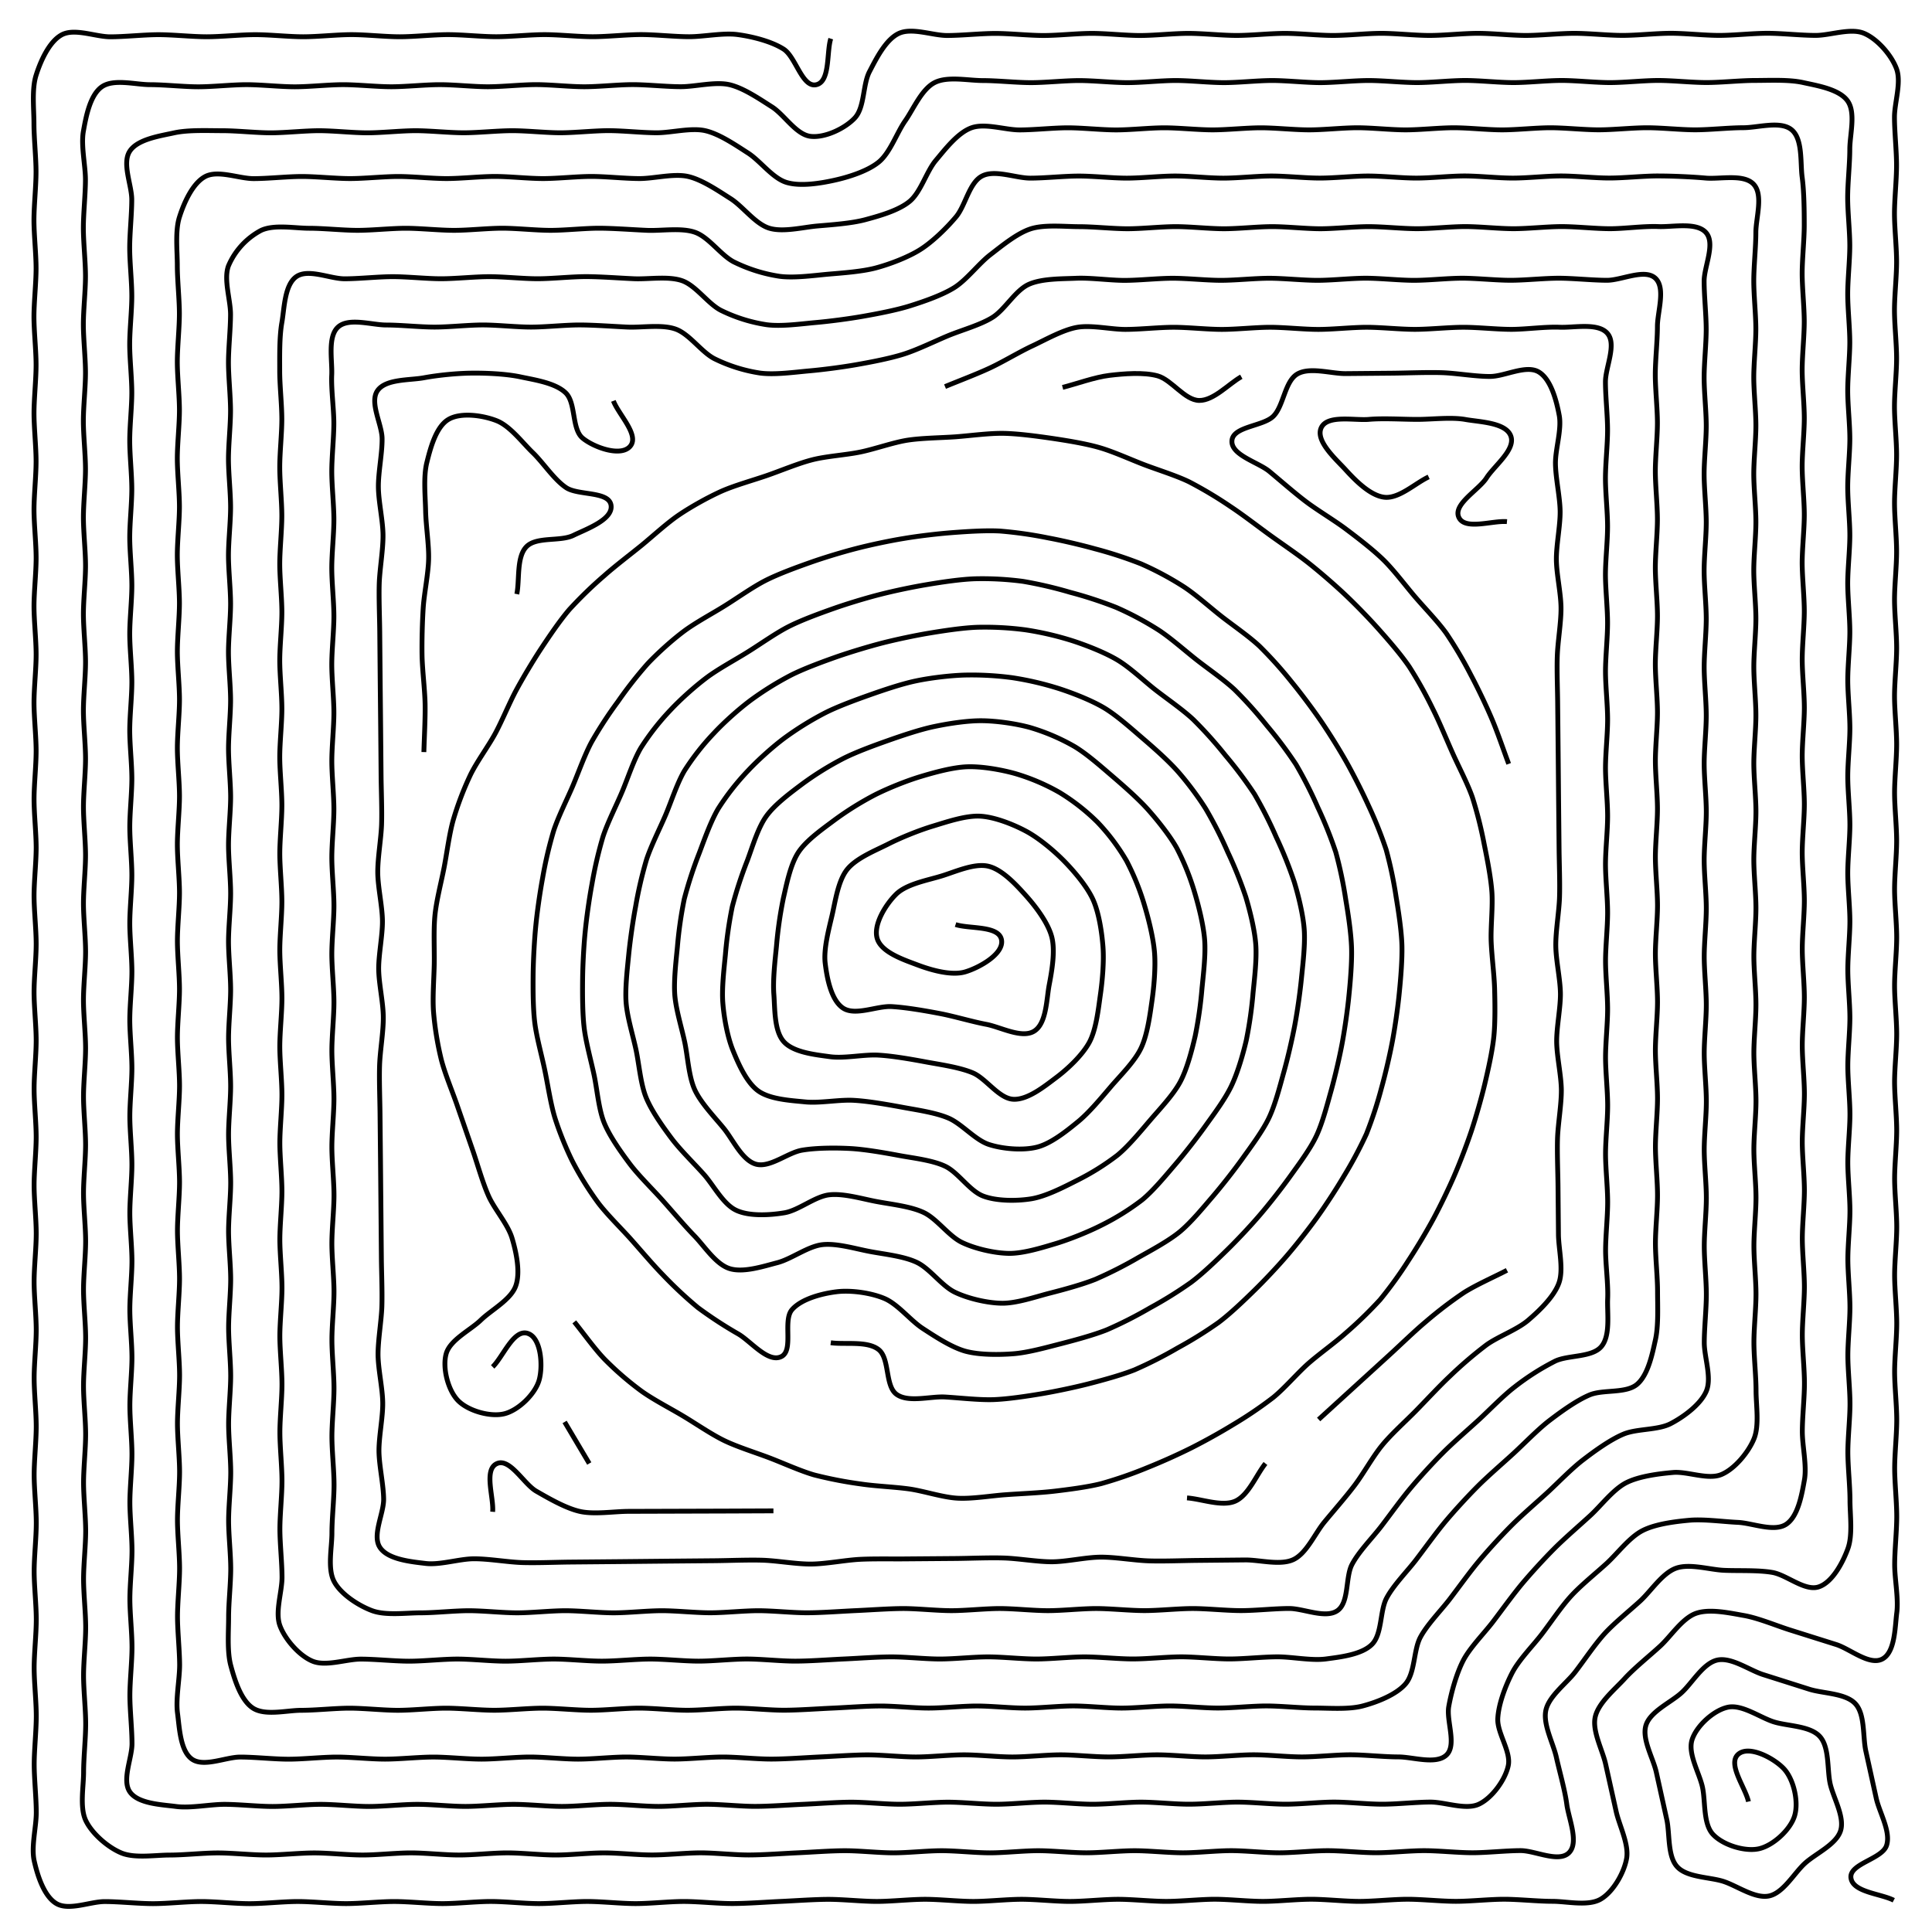 <svg xmlns="http://www.w3.org/2000/svg" width="400" height="400"><path d="M-3 403h400c1.8 0 4.73 1.27 6 0 2.12-2.12 0-7 0-10v-10-10-10-10-10-10-10-10-10-10-10-10-10-10-10-10-10-10-10-10-10-10-10-10-10-10-10-10-10-10-10-10-10-10-10-10-10-10V3c0-1.8 1.27-4.73 0-6-2.12-2.12-7 0-10 0H3C1.2-3-1.73-4.27-3-3-5.12-.88-3 4-3 7v390" fill="none" stroke="#000"/><path d="M102 283c2.15-2.09 4.3-7.78 7.18-6.96 2.89.82 3.26 6.81 2.44 9.7-.82 2.88-4.27 6.23-7.18 6.96-2.91.73-7.53-.59-9.62-2.74-2.09-2.15-3.26-6.81-2.44-9.7.82-2.88 5.03-4.87 7.18-6.96 2.16-2.09 6.11-4.16 7.18-6.96 1.07-2.8.14-7.1-.72-9.97-.85-2.88-3.64-6-4.86-8.74-1.23-2.74-2.3-6.61-3.28-9.45l-3.27-9.45c-.98-2.83-2.54-6.54-3.27-9.45a63.84 63.84 0 0 1-1.59-9.87c-.21-3 .11-7 .16-10 .04-3-.16-7.01.15-10 .3-2.98 1.32-6.87 1.89-9.82.57-2.94 1.07-6.93 1.89-9.82a63.84 63.84 0 0 1 3.56-9.34c1.31-2.7 3.71-5.94 5.14-8.58 1.42-2.64 2.94-6.36 4.36-9 1.43-2.64 3.49-6.08 5.14-8.58 1.65-2.5 3.9-5.83 5.86-8.1a85.04 85.04 0 0 1 7.18-6.96c2.24-2 5.43-4.42 7.76-6.31 2.32-1.9 5.27-4.63 7.76-6.31 2.48-1.68 6-3.64 8.73-4.87 2.74-1.22 6.62-2.29 9.45-3.27 2.84-.98 6.54-2.54 9.45-3.27 2.9-.74 6.93-.98 9.87-1.59 2.94-.6 6.74-1.96 9.7-2.44 2.96-.47 6.98-.5 9.98-.71 2.99-.22 6.97-.77 9.97-.72 3 .05 6.98.59 9.95 1.02 2.97.44 6.93 1.07 9.82 1.9 2.88.81 6.54 2.49 9.34 3.56 2.8 1.07 6.64 2.25 9.34 3.56a85.04 85.04 0 0 1 8.59 5.14c2.5 1.65 5.67 4.1 8.1 5.86 2.43 1.76 5.75 4 8.1 5.86 2.35 1.86 5.38 4.49 7.56 6.55 2.18 2.06 4.97 4.93 6.96 7.18 2 2.24 4.63 5.27 6.3 7.75a85.04 85.04 0 0 1 4.87 8.74c1.35 2.68 2.86 6.39 4.09 9.13 1.22 2.74 3.1 6.3 4.08 9.13a85.04 85.04 0 0 1 2.44 9.7c.6 2.93 1.37 6.88 1.59 9.87.21 2.99-.24 7-.16 10 .09 3 .63 6.97.72 9.97.08 3 .15 7.02-.16 10-.3 2.98-1.19 6.9-1.88 9.82-.7 2.92-1.8 6.77-2.74 9.62-.95 2.84-2.38 6.59-3.57 9.34s-2.94 6.36-4.36 9a127.41 127.41 0 0 1-5.14 8.58 85.04 85.04 0 0 1-5.86 8.1 85.04 85.04 0 0 1-7.18 6.96c-2.24 2-5.51 4.32-7.76 6.31-2.24 2-4.85 5.07-7.18 6.96a85.04 85.04 0 0 1-8.28 5.61 127.41 127.41 0 0 1-8.73 4.86 127.41 127.41 0 0 1-9.13 4.09 85.04 85.04 0 0 1-9.45 3.27c-2.9.74-6.9 1.24-9.87 1.59-2.98.34-6.98.5-9.98.72-2.99.21-6.98.89-9.97.71-3-.17-6.85-1.45-9.82-1.89-2.97-.43-6.98-.58-9.95-1.02a85.04 85.04 0 0 1-9.82-1.89c-2.88-.82-6.54-2.5-9.34-3.56-2.8-1.07-6.64-2.26-9.34-3.57s-6.01-3.6-8.59-5.13c-2.57-1.54-6.15-3.38-8.58-5.14a63.84 63.84 0 0 1-7.56-6.54c-2.09-2.16-4.41-5.43-6.3-7.76" fill="none" stroke="#000"/><path d="M172 278c2.97.42 7.54-.44 9.9 1.41 2.36 1.85 1.29 7.53 3.73 9.28 2.44 1.75 6.99.38 9.98.54 3 .17 6.99.64 9.99.55 3-.1 6.97-.71 9.93-1.2 2.96-.5 6.88-1.32 9.78-2.06 2.9-.75 6.79-1.8 9.57-2.9a85.04 85.04 0 0 0 8.92-4.53 85.04 85.04 0 0 0 8.49-5.28c2.4-1.8 5.3-4.58 7.44-6.68 2.15-2.1 4.89-5.02 6.84-7.3 1.95-2.28 4.42-5.43 6.17-7.87 1.75-2.44 3.94-5.8 5.46-8.38a85.04 85.04 0 0 0 4.71-8.82 85.04 85.04 0 0 0 3.11-9.5c.81-2.9 1.72-6.8 2.27-9.74.55-2.95 1.12-6.92 1.41-9.9.3-2.99.64-6.99.55-9.99-.1-3-.71-6.96-1.2-9.92a85.04 85.04 0 0 0-2.06-9.79 85.04 85.04 0 0 0-3.73-9.28c-1.24-2.73-3.05-6.3-4.52-8.92a127.41 127.41 0 0 0-5.29-8.49c-1.7-2.47-4.1-5.68-6-8a85.04 85.04 0 0 0-6.68-7.44c-2.19-2.05-5.5-4.32-7.87-6.17-2.36-1.85-5.35-4.54-7.86-6.17a63.84 63.84 0 0 0-8.82-4.72 85.04 85.04 0 0 0-9.5-3.1c-2.9-.81-6.8-1.72-9.75-2.27a85.04 85.04 0 0 0-9.9-1.41c-3-.17-7 .1-10 .33-2.98.23-6.96.7-9.92 1.2-2.96.48-6.88 1.31-9.79 2.06-2.9.74-6.73 1.9-9.56 2.9s-6.6 2.37-9.28 3.73c-2.68 1.36-5.95 3.7-8.5 5.28-2.54 1.59-6.09 3.48-8.48 5.28-2.4 1.8-5.4 4.5-7.45 6.68a85.04 85.04 0 0 0-6.17 7.87 85.04 85.04 0 0 0-5.46 8.38c-1.42 2.64-2.75 6.43-3.93 9.2-1.18 2.75-3 6.34-3.92 9.2a85.04 85.04 0 0 0-2.27 9.73c-.55 2.95-1.12 6.91-1.41 9.9-.3 2.99-.51 6.99-.55 9.99-.03 3-.03 7.01.33 9.99.36 2.98 1.45 6.85 2.06 9.79.62 2.93 1.2 6.91 2.06 9.78.88 2.87 2.38 6.6 3.73 9.28a63.84 63.84 0 0 0 5.28 8.5c1.8 2.39 4.68 5.2 6.68 7.43 2 2.24 4.58 5.3 6.68 7.45a85.04 85.04 0 0 0 7.3 6.83 85.04 85.04 0 0 0 8.38 5.47c2.58 1.52 6.08 5.95 8.82 4.7 2.73-1.23.31-7.45 2.26-9.73 1.96-2.28 6.3-3.37 9.28-3.73 2.98-.36 7.14.23 9.9 1.41 2.76 1.18 5.36 4.53 7.87 6.17 2.51 1.64 5.93 3.9 8.82 4.72 2.9.8 7 .77 9.99.54 2.99-.23 6.88-1.32 9.78-2.06 2.9-.75 6.79-1.79 9.57-2.9a85.04 85.04 0 0 0 8.92-4.53 85.04 85.04 0 0 0 8.49-5.28c2.4-1.8 5.3-4.58 7.44-6.68 2.15-2.1 4.89-5.02 6.84-7.3 1.95-2.28 4.42-5.43 6.17-7.87 1.75-2.44 4.17-5.67 5.46-8.37 1.3-2.71 2.3-6.62 3.11-9.5.8-2.9 1.72-6.8 2.27-9.75s1.12-6.91 1.41-9.9c.3-2.98.64-6.99.54-9.98-.1-3-.7-6.97-1.2-9.93a85.04 85.04 0 0 0-2.06-9.79 85.04 85.04 0 0 0-3.72-9.28 85.04 85.04 0 0 0-4.53-8.91 85.04 85.04 0 0 0-6-8 85.04 85.04 0 0 0-6.68-7.45c-2.19-2.05-5.5-4.32-7.86-6.17-2.36-1.85-5.36-4.53-7.87-6.17a63.84 63.84 0 0 0-8.82-4.71 85.04 85.04 0 0 0-9.5-3.11 85.04 85.04 0 0 0-9.75-2.27 63.84 63.84 0 0 0-9.98-.54c-3 .1-6.97.7-9.93 1.2-2.96.49-6.88 1.31-9.79 2.06-2.9.74-6.73 1.9-9.56 2.9s-6.6 2.37-9.28 3.73c-2.68 1.36-5.95 3.7-8.5 5.28-2.54 1.59-6.08 3.49-8.48 5.29-2.4 1.8-5.4 4.48-7.45 6.67a51.17 51.17 0 0 0-6.17 7.87c-1.53 2.58-2.75 6.44-3.93 9.2-1.17 2.76-2.99 6.34-3.92 9.2a85.04 85.04 0 0 0-2.27 9.74c-.55 2.94-1.12 6.91-1.41 9.9-.3 2.98-.51 6.98-.54 9.98-.03 3-.03 7.02.33 10 .36 2.97 1.44 6.84 2.06 9.78.62 2.94.94 7 2.06 9.79 1.12 2.78 3.48 6.09 5.28 8.49 1.8 2.4 4.67 5.2 6.68 7.44 2 2.23 4.58 5.3 6.67 7.45 2.1 2.14 4.45 5.9 7.3 6.83 2.86.93 7.03-.45 9.93-1.2 2.9-.75 6.3-3.37 9.28-3.73 2.98-.36 6.95.86 9.9 1.41 2.95.56 7.04.97 9.74 2.27s5.16 4.88 7.87 6.17c2.7 1.3 6.74 2.24 9.74 2.27 3 .03 6.88-1.31 9.78-2.06 2.9-.74 6.79-1.79 9.57-2.9a85.04 85.04 0 0 0 8.92-4.53c2.61-1.47 6.17-3.38 8.5-5.28 2.31-1.9 4.87-5.02 6.83-7.3 1.95-2.28 4.42-5.43 6.17-7.87 1.74-2.44 4.16-5.67 5.46-8.37 1.3-2.7 2.3-6.62 3.1-9.5.82-2.9 1.72-6.8 2.28-9.75.55-2.95 1.11-6.91 1.4-9.9.3-2.98.78-7 .55-9.98-.23-3-1.19-6.92-2.06-9.79a85.04 85.04 0 0 0-3.73-9.28 85.04 85.04 0 0 0-4.52-8.92 85.04 85.04 0 0 0-6-8 85.04 85.04 0 0 0-6.68-7.44c-2.19-2.05-5.5-4.32-7.87-6.17-2.36-1.85-5.28-4.64-7.87-6.17-2.58-1.53-6.34-3-9.2-3.93a63.84 63.84 0 0 0-9.73-2.27 63.84 63.84 0 0 0-9.99-.54c-3 .1-6.97.71-9.93 1.2s-6.88 1.32-9.78 2.06c-2.9.75-6.74 1.91-9.57 2.9-2.83 1-6.6 2.38-9.28 3.73a63.84 63.84 0 0 0-8.49 5.29c-2.4 1.8-5.4 4.48-7.44 6.67a51.17 51.17 0 0 0-6.18 7.87c-1.52 2.58-2.74 6.44-3.92 9.2-1.18 2.76-3 6.35-3.93 9.2a85.04 85.04 0 0 0-2.26 9.74c-.56 2.95-1.12 6.91-1.42 9.9-.29 2.98-.77 7-.54 9.98.23 3 1.44 6.85 2.06 9.79.62 2.93.94 7 2.06 9.78 1.12 2.79 3.48 6.1 5.28 8.5 1.8 2.4 4.68 5.2 6.68 7.44 2 2.23 3.97 6.15 6.68 7.44 2.7 1.3 7.02 1.03 9.98.54 2.96-.48 6.3-3.36 9.28-3.72 2.98-.36 6.95.86 9.9 1.4 2.95.56 7.04.98 9.74 2.28 2.7 1.3 5.16 4.87 7.87 6.17 2.7 1.3 6.74 2.23 9.74 2.27 3 .03 6.91-1.2 9.79-2.06 2.87-.88 6.6-2.38 9.27-3.73a51.17 51.17 0 0 0 8.5-5.28c2.31-1.9 4.88-5.03 6.83-7.3 1.95-2.28 4.42-5.43 6.17-7.87 1.75-2.44 4.17-5.67 5.46-8.38 1.3-2.7 2.43-6.58 3.11-9.5a85.04 85.04 0 0 0 1.41-9.9c.3-2.99.78-7 .55-9.99-.23-2.99-1.2-6.91-2.06-9.78a85.04 85.04 0 0 0-3.73-9.28 85.04 85.04 0 0 0-4.53-8.92c-1.58-2.55-4-5.77-6-8-2-2.23-5.02-4.88-7.3-6.83-2.28-1.96-5.28-4.65-7.87-6.18-2.58-1.52-6.34-2.99-9.2-3.92a63.84 63.84 0 0 0-9.73-2.27 63.84 63.84 0 0 0-9.99-.54c-3 .1-7 .58-9.93 1.2-2.93.61-6.74 1.9-9.57 2.9-2.82 1-6.6 2.37-9.27 3.73a63.84 63.84 0 0 0-8.5 5.28c-2.4 1.8-5.39 4.49-7.44 6.68a51.17 51.17 0 0 0-6.17 7.87c-1.53 2.58-2.87 6.39-3.93 9.2a85.04 85.04 0 0 0-3.1 9.5 85.04 85.04 0 0 0-1.42 9.9c-.29 2.99-.77 7-.54 9.99.23 2.99 1.44 6.84 2.06 9.78.62 2.94.82 7.05 2.06 9.79 1.24 2.73 4.1 5.68 6 8 1.9 2.31 3.8 6.63 6.68 7.44 2.9.8 6.61-2.42 9.57-2.9 2.96-.5 7-.5 10-.34 2.99.17 6.95.86 9.9 1.41 2.94.56 7.03.98 9.73 2.27 2.7 1.3 5.06 5.12 7.87 6.17 2.81 1.06 7.03 1.04 9.99.55 2.96-.5 6.6-2.37 9.28-3.73a51.17 51.17 0 0 0 8.49-5.28c2.32-1.9 4.88-5.03 6.83-7.3 1.95-2.28 4.76-5.23 6.17-7.87 1.42-2.65 2.43-6.58 3.11-9.5a85.04 85.04 0 0 0 1.41-9.9c.3-3 .78-7 .55-10-.23-2.98-1.2-6.9-2.06-9.78a51.17 51.17 0 0 0-3.73-9.28c-1.47-2.61-4-5.76-6-8-2-2.23-5.03-4.88-7.3-6.83-2.28-1.95-5.3-4.64-7.87-6.17a42.71 42.71 0 0 0-9.2-3.93c-2.9-.8-6.9-1.37-9.9-1.4-3-.04-7 .58-9.93 1.2-2.93.61-6.74 1.9-9.57 2.9s-6.6 2.37-9.28 3.73a63.84 63.84 0 0 0-8.49 5.28c-2.4 1.8-5.7 4.24-7.44 6.68-1.75 2.44-2.87 6.39-3.93 9.2a85.04 85.04 0 0 0-3.1 9.5 85.04 85.04 0 0 0-1.42 9.9c-.29 2.98-.77 7-.54 9.98.23 3 .94 7 2.06 9.79 1.12 2.78 2.84 6.74 5.28 8.49 2.44 1.75 6.76 1.97 9.74 2.27 2.99.3 7-.5 10-.33 3 .16 6.95.86 9.9 1.4 2.95.56 6.98 1.1 9.74 2.28 2.76 1.18 5.52 4.53 8.37 5.46 2.85.93 7.08 1.29 9.99.54 2.9-.74 6.17-3.38 8.49-5.28 2.32-1.9 4.88-5.02 6.83-7.3 1.96-2.28 4.88-5.16 6.17-7.87 1.3-2.7 1.85-6.77 2.27-9.74.43-2.97.78-7 .55-9.98-.23-3-1.2-6.92-2.06-9.79a51.17 51.17 0 0 0-3.73-9.28 42.71 42.71 0 0 0-6-8 42.71 42.71 0 0 0-7.87-6.17 42.71 42.71 0 0 0-9.2-3.92c-2.89-.81-6.9-1.51-9.9-1.41-3 .1-6.92 1.19-9.79 2.06-2.87.87-6.6 2.37-9.28 3.72a63.84 63.84 0 0 0-8.49 5.29c-2.4 1.8-5.8 4.16-7.44 6.67-1.64 2.52-2.43 6.59-3.1 9.5a85.04 85.04 0 0 0-1.42 9.9c-.3 3-.77 7-.54 10 .23 2.99.05 7.55 2.06 9.78 2 2.23 6.53 2.69 9.5 3.1 2.97.43 7-.48 10-.32 3 .16 6.95.86 9.9 1.41 2.95.55 6.98 1.1 9.74 2.27 2.76 1.18 5.38 5.3 8.37 5.46 3 .16 6.52-2.72 8.92-4.52 2.4-1.8 5.42-4.66 6.84-7.3 1.4-2.65 1.84-6.77 2.26-9.74.43-2.97.78-7 .55-9.99-.23-2.99-.83-7.05-2.06-9.78-1.24-2.73-3.9-5.86-6-8-2.1-2.14-5.23-4.76-7.87-6.17-2.65-1.42-6.51-2.95-9.5-3.11-3-.16-6.92 1.19-9.8 2.06-2.87.87-6.6 2.37-9.27 3.73-2.68 1.35-6.64 2.92-8.5 5.28-1.85 2.36-2.42 6.58-3.1 9.5-.68 2.93-1.77 6.93-1.41 9.9.36 2.98 1.21 7.65 3.72 9.28 2.52 1.64 7-.49 10-.33 3 .17 6.95.86 9.9 1.42 2.95.55 6.79 1.71 9.74 2.26 2.95.56 7.35 3 9.9 1.41 2.55-1.58 2.55-6.55 3.1-9.5.56-2.95 1.3-7.08.55-9.99-.75-2.9-3.28-6.25-5.28-8.49-2-2.23-4.95-5.49-7.87-6.17-2.92-.68-6.92 1.2-9.79 2.06-2.87.87-7.13 1.63-9.28 3.73-2.14 2.1-4.8 6.33-3.92 9.2.87 2.87 5.57 4.4 8.37 5.46 2.81 1.06 7.03 2.28 9.9 1.41 2.88-.87 8.07-3.74 7.45-6.68-.62-2.93-6.65-2.17-9.5-3.1M362 373c-.65-2.93-4.37-7.74-2.15-9.77 2.21-2.02 7.5.8 9.53 3.02 2.03 2.22 3.06 6.91 2.15 9.77-.9 2.86-4.45 6.1-7.38 6.75-2.93.64-7.5-.8-9.53-3.02-2.03-2.22-1.5-6.84-2.15-9.77-.65-2.93-3.06-6.9-2.15-9.77.9-2.86 4.45-6.1 7.38-6.74 2.93-.65 6.67 2.11 9.53 3.02 2.86.9 7.51.8 9.53 3.02 2.03 2.21 1.51 6.83 2.15 9.76.65 2.93 3.06 6.91 2.16 9.77-.91 2.86-5.17 4.72-7.39 6.75-2.21 2.02-4.45 6.1-7.38 6.74-2.93.65-6.67-2.11-9.53-3.02-2.86-.9-7.51-.8-9.53-3.02-2.03-2.21-1.51-6.83-2.15-9.76l-2.16-9.77c-.64-2.93-3.05-6.9-2.15-9.77.9-2.86 5.17-4.72 7.38-6.74 2.22-2.03 4.46-6.1 7.39-6.75 2.93-.64 6.67 2.12 9.53 3.02l9.53 3.02c2.86.9 7.51.8 9.54 3.02 2.02 2.22 1.5 6.84 2.15 9.77l2.15 9.76c.64 2.93 3.06 6.9 2.15 9.77-.9 2.86-7.77 3.77-7.38 6.75.39 2.97 6.2 3.24 8.86 4.62" fill="none" stroke="#000"/><path d="M172 8c-.9 2.86-.08 8.89-3 9.54-2.93.65-4.23-5.76-6.76-7.37-2.53-1.62-6.57-2.62-9.54-3.01-2.97-.4-7 .44-10 .44s-6.98-.44-9.98-.44-7 .44-10 .44-6.98-.43-9.98-.43-7 .43-10 .43-6.98-.43-9.98-.43-7 .44-10 .44-6.98-.44-9.98-.44-7 .44-10 .44-6.99-.44-9.99-.43c-3 0-6.99.43-9.99.43s-6.99-.43-9.99-.43-6.99.44-9.99.44-7.33-1.82-9.99-.44c-2.66 1.39-4.47 5.57-5.37 8.44-.9 2.86-.43 6.99-.43 9.99s.43 6.99.43 9.99-.43 6.99-.43 9.99.44 6.99.44 9.99-.44 6.99-.44 9.99.44 6.99.44 9.99-.43 6.99-.43 9.99.43 6.99.43 9.99-.43 6.99-.43 9.99.44 7 .44 10-.44 6.98-.44 9.98.44 7 .44 10-.44 6.98-.44 9.98.44 7 .44 10-.43 6.98-.43 9.98.43 7 .44 10c0 3-.44 6.98-.44 9.98s.44 7 .44 10-.44 6.98-.44 9.98.44 7 .44 10-.43 6.99-.43 9.99.43 6.99.43 9.99-.43 6.99-.43 9.99.44 6.99.44 9.99-.44 6.99-.44 9.99.44 6.99.44 9.99-.44 6.99-.43 9.99c0 3 .43 6.99.43 9.99s-.43 6.99-.43 9.99.44 6.99.44 9.99-.44 7-.44 10 .44 6.98.44 9.98-.44 7-.44 10 .44 6.98.44 9.98-.43 7-.43 10 .43 6.98.43 9.98-1.08 7.06-.43 10c.65 2.92 2.02 7.36 4.62 8.86 2.6 1.5 6.99-.43 9.99-.43s6.99.43 9.99.43 6.99-.44 9.99-.44 7 .44 10 .44 6.98-.44 9.98-.44 7 .43 10 .43 6.98-.43 9.98-.43 7 .43 10 .43 6.98-.44 9.98-.44 7 .44 10 .44 6.98-.44 9.98-.44 7 .44 10 .44 6.99-.44 9.99-.44 6.99.43 9.99.43 6.99-.3 9.99-.44c3-.13 6.99-.43 9.99-.43s6.99.43 9.99.43 6.99-.44 9.99-.44 6.99.44 9.99.44 6.99-.44 9.99-.44 6.99.44 9.99.44 6.99-.44 9.99-.44 6.99.43 9.99.43 6.99-.43 9.99-.44c3 0 7 .44 10 .44s6.98-.44 9.98-.44 7 .44 10 .44 6.98-.44 9.98-.44 7 .43 10 .43 6.98-.43 9.98-.43 7 .43 10 .43 7.39 1.06 9.98-.44c2.6-1.5 4.86-5.48 5.38-8.43.52-2.96-1.52-6.84-2.17-9.76l-2.17-9.77c-.65-2.93-2.81-6.83-2.16-9.76.65-2.93 4.06-5.72 6.08-7.93 2.03-2.22 5.17-4.73 7.38-6.76 2.2-2.03 4.55-5.73 7.37-6.76 2.82-1.02 7.03-.08 9.99.44 2.95.52 6.68 2.1 9.54 3l9.53 3c2.87.91 6.88 4.4 9.54 3.01 2.66-1.38 2.62-6.56 3-9.53.4-2.98-.43-7-.43-10s.43-6.98.43-9.98-.43-7-.43-10 .43-6.99.43-9.99-.44-6.99-.44-9.99.44-6.99.44-9.99-.44-6.99-.44-9.99.44-6.99.44-9.99-.44-6.99-.44-9.99.43-6.99.43-9.99-.43-6.99-.44-9.99c0-3 .44-6.99.44-9.99s-.44-6.99-.44-9.99.44-7 .44-10-.44-6.98-.44-9.98.43-7 .43-10-.43-6.98-.43-9.98.43-7 .43-10-.44-6.98-.44-9.98.44-7 .44-10-.44-6.98-.44-9.98.44-7 .43-10c0-3-.43-6.99-.43-9.99s.43-6.99.43-9.99-.44-6.99-.44-9.99.44-6.99.44-9.99-.44-6.99-.44-9.99.44-6.99.44-9.99-.44-6.99-.44-9.99.43-6.99.43-9.99-.43-6.99-.43-9.99 1.46-7.17.43-9.99c-1.03-2.82-3.99-6.22-6.76-7.37-2.77-1.15-6.99.44-9.99.44s-6.99-.44-9.99-.44-6.99.44-9.99.44-6.99-.44-9.99-.44-6.99.44-9.99.44-6.99-.43-9.99-.43-7 .43-10 .44c-3 0-6.98-.44-9.98-.44s-7 .44-10 .44S289 6.9 286 6.9s-7 .44-10 .44-6.98-.43-9.98-.43-7 .43-10 .43-6.98-.43-9.98-.43-7 .44-10 .44-6.98-.44-9.98-.44-7 .44-10 .44-6.99-.43-9.99-.43-6.99.43-9.99.43-7.27-1.7-9.99-.43c-2.72 1.27-4.7 5.27-6.08 7.93-1.39 2.66-.98 7.33-3 9.54-2.04 2.21-6.27 4.22-9.25 3.83-2.97-.4-5.4-4.48-7.93-6.09-2.53-1.6-5.94-3.96-8.87-4.61-2.93-.65-7 .43-10 .43s-6.98-.43-9.98-.43-7 .44-10 .44-6.98-.44-9.98-.44-7 .44-10 .44-6.99-.44-9.99-.43c-3 0-6.99.43-9.99.43s-6.99-.43-9.99-.43-6.99.44-9.99.44-6.99-.44-9.99-.44-6.99.44-9.99.44-6.99-.44-9.99-.44-7.53-1.28-9.99.44-3.3 6.29-3.82 9.24c-.52 2.96.43 7 .43 10s-.43 6.98-.43 9.98.44 7 .44 10-.44 6.98-.44 9.98.44 7 .44 10-.44 6.98-.44 9.98.44 7 .44 10-.43 6.99-.43 9.99.44 6.99.44 9.99-.44 6.99-.44 9.99.44 6.99.44 9.99-.44 6.99-.44 9.99.44 6.99.44 9.99-.43 6.99-.43 9.99.43 6.99.43 9.99-.43 6.99-.43 9.99.44 6.99.44 9.99-.44 6.99-.44 9.99.44 6.99.44 9.99-.43 7-.43 10 .43 6.98.43 9.98-.43 7-.43 10 .44 6.98.44 9.98-.44 7-.44 10 .44 6.98.44 9.98-.44 7-.44 10 .44 6.98.44 9.98-.43 7-.43 10 .43 6.99.44 9.99c0 3-.44 6.99-.44 9.99s.44 6.99.44 9.99-.44 6.99-.44 9.99.44 6.99.44 9.99-.43 6.99-.43 9.99-.83 7.27.43 9.99c1.27 2.72 4.6 5.6 7.38 6.75 2.77 1.15 6.99.44 9.99.44s6.99-.44 9.99-.44 6.99.43 9.99.43 6.99-.43 9.99-.43 6.99.43 9.99.43 7-.44 10-.44 6.98.44 9.98.44 7-.44 10-.44 6.98.44 9.98.44 7-.44 10-.44 6.98.43 9.98.43 7-.43 10-.44c3 0 6.98.44 9.98.44s7-.3 10-.44c3-.13 6.99-.44 9.99-.44s6.99.44 9.99.44 6.99-.44 9.99-.44 6.99.44 9.99.44 6.99-.44 9.99-.44 6.99.43 9.99.43 6.99-.43 9.99-.43 6.99.43 9.99.43 6.99-.44 9.99-.44 6.99.44 9.99.44 6.99-.44 9.99-.44 7 .43 10 .43 6.98-.43 9.98-.43 7 .43 10 .43 6.98-.44 9.98-.44 7.87 2.56 10 .44c2.11-2.12-.05-7.02-.45-10-.39-2.97-1.51-6.83-2.16-9.75-.65-2.93-2.82-6.84-2.17-9.77.65-2.93 4.26-5.55 6.09-7.93s4.06-5.72 6.09-7.94c2.02-2.2 5.16-4.73 7.37-6.75 2.2-2.03 4.55-5.73 7.37-6.76 2.82-1.03 7 .3 9.99.43 3 .13 7.04-.08 10 .44 2.95.52 6.67 3.9 9.53 3 2.86-.9 5.06-5.11 6.08-7.93 1.03-2.82.44-6.99.44-9.99s-.44-7-.44-10 .44-6.98.44-9.98-.44-7-.44-10 .43-6.98.43-9.98-.43-7-.43-10 .43-6.98.43-9.98-.44-7-.44-10 .44-6.98.44-9.98-.44-7-.44-10 .43-6.99.43-9.99-.43-6.99-.43-9.99.43-6.99.43-9.99-.44-6.99-.44-9.99.44-6.99.44-9.99-.44-6.99-.44-9.99.44-6.99.44-9.99-.44-6.99-.44-9.99.43-6.99.43-9.99-.43-6.99-.44-9.99c0-3 .44-6.99.44-9.99s-.44-6.99-.44-9.99.44-7 .44-10-.44-6.98-.44-9.98.43-7 .43-10-.43-6.98-.43-9.98.43-7 .43-10-.44-6.98-.44-9.98.44-7 .44-10 1.28-7.53-.44-9.98c-1.72-2.46-6.31-3.18-9.24-3.83-2.93-.65-6.99-.43-9.99-.43s-6.99.43-9.99.43-7-.43-10-.43-6.98.44-9.98.44-7-.44-10-.44-6.98.44-9.98.44-7-.44-10-.44-6.98.44-9.98.44-7-.43-10-.43-6.98.43-9.98.44c-3 0-7-.44-10-.44s-6.99.44-9.99.44-6.99-.44-9.99-.44-6.99.44-9.99.44-6.99-.43-9.99-.43-6.99.43-9.99.43-6.99-.43-9.99-.43-7.33-.95-9.99.44c-2.66 1.38-4.36 5.47-6.08 7.93-1.72 2.46-3.08 6.5-5.38 8.44-2.3 1.92-6.3 3.17-9.23 3.82-2.93.65-7.13 1.34-10 .44-2.86-.9-5.4-4.47-7.93-6.08-2.53-1.62-5.94-3.97-8.87-4.62-2.93-.65-7 .44-10 .44s-6.98-.44-9.98-.44-7 .44-10 .44-6.98-.44-9.98-.43c-3 0-7 .43-10 .43s-6.98-.43-9.98-.43-7 .44-10 .44-6.98-.44-9.98-.44-7 .44-10 .44-6.98-.44-9.98-.44-7.07-.2-10 .44c-2.92.65-7.62 1.3-9.23 3.83-1.62 2.53.43 7 .43 10s-.43 6.98-.43 9.98.44 7 .44 10-.44 6.98-.44 9.98.44 7 .44 10-.44 6.98-.43 9.98c0 3 .43 7 .43 10s-.43 6.98-.43 9.98.44 7 .44 10-.44 6.99-.44 9.99.44 6.99.44 9.99-.44 6.99-.44 9.99.44 6.99.44 9.99-.43 6.99-.43 9.99.43 6.99.43 9.99-.43 6.99-.43 9.99.44 6.99.44 9.99-.44 6.99-.44 9.99.44 6.99.44 9.99-.43 6.99-.43 9.99.43 6.99.43 9.99-.43 7-.43 10 .44 6.98.44 9.98-.44 7-.44 10 .44 6.98.44 9.98-.44 7-.43 10c0 3 .43 6.98.43 9.98s-.43 7-.43 10 .44 6.98.44 9.98-.44 7-.44 10 .44 6.99.44 9.99-.44 6.99-.44 9.99.44 6.99.44 9.99-2.15 7.53-.43 9.99c1.72 2.45 6.56 2.61 9.53 3 2.98.4 7-.43 10-.44 3 0 6.99.44 9.99.44s6.99-.44 9.99-.44 6.99.44 9.99.44 6.99-.44 9.99-.44 6.99.43 9.99.43 6.99-.43 9.99-.43 6.99.43 9.99.43 6.99-.44 9.99-.44 6.99.44 9.99.44 6.99-.44 9.99-.44 6.99.43 9.99.43 7-.3 10-.43c2.99-.13 6.98-.44 9.98-.44s7 .43 10 .43 6.98-.43 9.98-.43 7 .43 10 .43 6.98-.44 9.98-.44 7 .44 10 .44 6.98-.44 9.98-.44 7 .44 10 .43c3 0 6.99-.43 9.99-.43s6.99.43 9.99.43 6.99-.44 9.99-.44 6.99.44 9.99.44 6.99-.44 9.99-.44 7.27 1.7 9.99.44c2.72-1.27 5.44-5.01 6.08-7.94.65-2.93-2.3-6.76-2.16-9.76.13-3 1.62-6.88 3-9.54 1.39-2.66 4.26-5.55 6.09-7.93s4.06-5.73 6.09-7.94c2.02-2.21 5.16-4.73 7.37-6.75 2.21-2.03 4.7-5.38 7.37-6.76 2.66-1.39 6.77-1.9 9.76-2.17 3-.26 7 .3 10 .44 3 .13 7.45 2.04 9.98.43 2.53-1.61 3.3-6.28 3.83-9.24.52-2.95-.44-6.99-.44-9.99s.44-6.99.44-9.99-.44-6.99-.44-9.99.43-6.99.43-9.99-.43-6.99-.43-9.99.43-6.99.43-9.99-.44-7-.44-10 .44-6.98.44-9.98-.44-7-.44-10 .43-6.98.43-9.98-.43-7-.43-10 .43-6.98.43-9.98-.44-7-.44-10 .44-6.98.44-9.98-.44-7-.44-10 .44-6.99.44-9.99-.44-6.99-.44-9.99.43-6.99.43-9.99-.43-6.99-.44-9.99c0-3 .44-6.99.44-9.99s-.44-6.99-.44-9.99.44-6.99.44-9.99-.44-6.99-.44-9.99.43-6.99.43-9.99-.43-6.99-.43-9.99.43-6.99.43-9.99-.04-7.02-.44-9.99c-.39-2.97.14-7.84-2.16-9.76-2.3-1.93-7-.44-10-.44s-6.98.44-9.98.44-7-.44-10-.43c-3 0-6.98.43-9.98.43s-7-.43-10-.43-6.99.44-9.99.44-6.99-.44-9.99-.44-6.99.44-9.99.44-6.99-.44-9.99-.44-6.99.44-9.99.44-6.99-.43-9.99-.43-6.99.43-9.99.43-6.99-.43-9.99-.43-6.99.44-9.99.44-6.99-.44-9.99-.44-7 .44-10 .44-7.16-1.46-9.98-.43c-2.82 1.02-5.44 4.45-7.37 6.75-1.93 2.3-3.08 6.5-5.37 8.44-2.3 1.93-6.35 3.05-9.24 3.83-2.9.77-6.93 1.04-9.92 1.3s-7.13 1.34-9.99.44c-2.86-.9-5.4-4.47-7.93-6.09-2.53-1.6-5.94-3.96-8.87-4.61-2.93-.65-7 .44-10 .44s-6.98-.44-9.98-.44-7 .44-10 .44-6.98-.44-9.98-.44-7 .44-10 .44-6.99-.43-9.99-.43-6.99.43-9.99.43-6.99-.43-9.99-.43-6.99.44-9.99.44-7.33-1.82-9.99-.44c-2.66 1.39-4.47 5.58-5.37 8.44-.9 2.86-.43 6.99-.43 9.99s.43 6.99.43 9.99-.43 6.99-.43 9.99.44 6.99.44 9.99-.44 6.99-.44 9.99.44 6.99.44 9.99-.44 7-.44 10 .44 6.98.44 9.98-.43 7-.43 10 .44 6.98.44 9.98-.44 7-.44 10 .44 6.98.44 9.98-.44 7-.44 10 .44 6.98.44 9.98-.43 7-.43 10 .43 6.99.43 9.99-.43 6.99-.43 9.99.44 6.99.44 9.99-.44 6.99-.44 9.99.44 6.99.44 9.99-.43 6.99-.43 9.99.43 6.99.43 9.99-.43 6.99-.43 9.99.44 6.99.44 9.99-.44 6.99-.44 9.99.44 6.99.44 9.99-.44 6.99-.44 9.99.44 7 .44 10-.43 6.98-.43 9.98.43 7 .44 10c0 3-.83 7-.44 9.98.4 2.98.55 7.82 3 9.54 2.47 1.72 7-.44 10-.44s6.99.44 9.99.44 7-.44 10-.44 6.98.43 9.98.43 7-.43 10-.43 6.98.43 9.98.43 7-.44 10-.44 6.98.44 9.98.44 7-.44 10-.44 6.98.43 9.98.43 7-.43 10-.43 6.98.43 9.98.43 7-.3 10-.44c3-.13 6.99-.43 9.99-.43s6.99.43 9.99.43 6.99-.44 9.99-.44 6.99.44 9.99.44 6.99-.44 9.99-.44 6.99.44 9.99.43c3 0 6.99-.43 9.99-.43s6.99.43 9.99.43 6.99-.44 9.99-.44 6.99.44 9.99.44 7-.44 10-.44 6.98.44 9.98.44 7.87 1.68 10-.44c2.11-2.12-.1-7.04.43-10 .52-2.95 1.62-6.87 3-9.53 1.39-2.66 4.26-5.55 6.09-7.93 1.82-2.38 4.16-5.64 6.08-7.94 1.93-2.3 4.64-5.25 6.76-7.37s5.16-4.73 7.37-6.76c2.21-2.03 4.71-5.37 7.37-6.76 2.66-1.38 6.78-1.9 9.77-2.16 2.98-.26 7.21 1.58 9.99.43 2.77-1.15 5.6-4.6 6.75-7.37 1.15-2.77.44-7 .44-10s-.44-6.98-.44-9.98.43-7 .43-10-.43-6.98-.43-9.98.43-7 .43-10-.44-6.98-.44-9.98.44-7 .44-10-.44-6.99-.44-9.99.43-6.99.43-9.99-.43-6.99-.43-9.99.43-6.99.43-9.99-.44-6.99-.44-9.99.44-6.99.44-9.99-.44-6.99-.44-9.99.44-6.99.43-9.99c0-3-.43-6.99-.43-9.99s.43-6.99.43-9.99-.44-6.99-.44-9.99.44-7 .44-10-.44-6.98-.44-9.98.44-7 .44-10-.44-6.98-.44-9.98.43-7 .43-10-.43-6.98-.43-9.98.43-7 .43-10 1.59-7.77-.44-9.98c-2.02-2.22-6.92-1.05-9.91-1.3-3-.27-7-.44-10-.44s-6.98.43-9.98.43-7-.43-10-.43-6.98.44-9.98.44-7-.44-10-.44-6.99.44-9.99.44-6.99-.43-9.99-.43-6.99.43-9.99.43-6.99-.43-9.99-.43-6.99.44-9.99.44-6.99-.44-9.99-.44-6.99.44-9.99.44-6.99-.44-9.99-.43c-3 0-6.99.43-9.99.43s-7.33-1.82-9.99-.43c-2.66 1.38-3.44 6.13-5.37 8.43-1.93 2.3-4.84 5.15-7.37 6.76-2.53 1.61-6.34 3.05-9.24 3.83-2.9.77-6.93 1.04-9.92 1.3-2.98.27-7.01.83-9.99.44a32.19 32.19 0 0 1-9.53-3c-2.66-1.39-5.12-5.06-7.94-6.09-2.82-1.03-7-.3-9.99-.43-3-.13-6.99-.44-9.99-.44s-6.99.44-9.99.44-6.99-.44-9.99-.44-6.99.44-9.99.44-7-.43-10-.43-6.98.43-9.98.43-7-.43-10-.43-7.26-.83-9.98.44a14.95 14.95 0 0 0-6.76 7.37c-1.02 2.82.44 7 .44 10s-.43 6.98-.43 9.98.43 7 .43 10-.43 6.98-.43 9.98.44 7 .44 10-.44 6.98-.44 9.98.44 7 .44 10-.44 6.99-.44 9.99.44 6.99.44 9.99-.43 6.99-.43 9.99.43 6.99.44 9.99c0 3-.44 6.99-.44 9.99s.44 6.99.44 9.99-.44 6.99-.44 9.99.44 6.99.44 9.99-.43 6.99-.43 9.99.43 6.99.43 9.99-.43 6.99-.43 9.99.44 6.99.44 9.99-.44 7-.44 10 .44 6.98.44 9.98-.43 7-.43 10 .43 6.98.43 9.98-.43 7-.43 10 .44 6.98.44 9.98-.44 7-.44 10 .44 6.98.44 9.98-.44 7-.44 10-.33 7.09.44 9.99c.78 2.9 2.1 7.25 4.62 8.86 2.53 1.62 7 .44 10 .44s6.98-.44 9.98-.44 7 .44 10 .44 6.98-.44 9.98-.44 7 .43 10 .43 6.98-.43 9.98-.43 7 .43 10 .43 6.98-.44 9.98-.44 7 .44 10 .44 6.99-.44 9.99-.44 6.99.43 9.99.43 6.99-.3 9.99-.43 6.99-.44 9.99-.44 6.99.43 9.99.43 6.99-.43 9.99-.43 6.99.43 9.99.43 6.99-.44 9.99-.44 6.99.44 9.99.44 6.99-.44 9.99-.44 7 .44 10 .43c3 0 6.98-.43 9.98-.43s7 .43 10 .43 7.08.34 9.98-.44c2.9-.77 6.94-2.32 8.87-4.61 1.93-2.3 1.62-6.88 3-9.54 1.4-2.66 4.27-5.56 6.1-7.94 1.82-2.38 4.15-5.63 6.08-7.93 1.93-2.3 4.63-5.25 6.75-7.37 2.13-2.13 5.16-4.73 7.38-6.76 2.2-2.03 4.99-4.93 7.37-6.76s5.66-4.22 8.43-5.37c2.77-1.15 7.1-.78 9.76-2.17 2.66-1.38 6.23-3.98 7.38-6.76 1.14-2.77-.44-6.99-.44-9.99s.43-6.99.43-9.99-.43-6.99-.43-9.99.43-6.99.43-9.99-.44-6.99-.44-9.99.44-6.99.44-9.99-.44-6.99-.44-9.99.43-6.99.43-9.99-.43-6.99-.43-9.99.43-7 .43-10-.44-6.98-.44-9.98.44-7 .44-10-.44-6.98-.44-9.98.44-7 .43-10c0-3-.43-6.98-.43-9.98s.43-7 .43-10-.44-6.98-.44-9.98.44-7 .44-10-.44-6.99-.44-9.99.44-6.99.44-9.99-.44-6.99-.44-9.99.43-6.99.43-9.99-.43-6.99-.43-9.99 2.36-7.69.43-9.99-6.92-1.17-9.91-1.3c-3-.13-7 .44-10 .44s-6.99-.44-9.99-.44-6.99.44-9.99.44-6.99-.44-9.99-.44-6.99.44-9.99.44-6.99-.43-9.99-.43-6.99.43-9.99.44c-3 0-6.99-.44-9.99-.44s-6.99.44-9.99.44-6.99-.44-9.99-.44-6.99.44-9.99.44-6.99-.43-9.99-.43-7.13-.47-10 .43c-2.85.9-6.04 3.55-8.42 5.38s-4.85 5.14-7.38 6.76c-2.53 1.6-6.37 2.92-9.23 3.82-2.86.9-6.81 1.65-9.77 2.17-2.95.52-6.92 1.04-9.91 1.3-2.99.27-7.02.84-10 .44a32.19 32.19 0 0 1-9.53-3c-2.66-1.39-5.11-5.06-7.93-6.09-2.82-1.02-7-.3-10-.43s-6.98-.44-9.98-.44-7 .44-10 .44-6.99-.43-9.99-.43-6.99.43-9.99.43-6.99-.43-9.99-.43-6.99.44-9.99.44-7.53-2.16-9.99-.44c-2.45 1.72-2.48 6.58-3 9.54-.52 2.95-.44 6.99-.44 9.99s.44 6.99.44 9.99-.44 7-.43 10c0 3 .43 6.98.43 9.98s-.43 7-.43 10 .44 6.98.44 9.98-.44 7-.44 10 .44 6.98.44 9.98-.44 7-.44 10 .44 6.98.44 9.98-.43 7-.43 10 .43 6.98.43 9.98-.43 7-.43 10 .44 6.99.44 9.99-.44 6.99-.44 9.99.44 6.99.44 9.99-.43 6.99-.43 9.99.43 6.99.43 9.99-.43 6.99-.43 9.99.44 6.99.44 9.99-.44 6.99-.44 9.99.44 6.99.44 9.99-.44 6.99-.43 9.99c0 3 .43 7 .43 10s-.43 6.98-.43 9.98.44 7 .44 10-1.47 7.16-.44 9.98c1.03 2.82 3.99 6.23 6.76 7.37 2.77 1.15 6.99-.43 9.99-.43s6.99.43 9.99.43 6.99-.44 9.99-.44 6.99.44 9.99.44 6.99-.44 9.99-.44 7 .44 10 .43c3 0 6.98-.43 9.98-.43s7 .43 10 .43 6.98-.44 9.98-.44 7 .44 10 .44 6.99-.3 9.98-.44c3-.13 7-.44 10-.44s6.98.44 9.98.44 7-.44 10-.44 6.99.44 9.99.44 6.99-.44 9.99-.44 6.99.43 9.99.43 6.99-.43 9.99-.44c3 0 6.99.44 9.99.44s6.99-.44 9.99-.44 7.01.83 9.99.44c2.97-.4 7.41-.89 9.53-3.01 2.13-2.12 1.63-6.88 3.01-9.54 1.39-2.66 4.26-5.55 6.09-7.93 1.82-2.38 4.16-5.64 6.08-7.94 1.93-2.3 4.64-5.25 6.76-7.37s5.16-4.73 7.37-6.76c2.21-2.03 5-4.93 7.37-6.76 2.38-1.82 5.66-4.22 8.43-5.37 2.78-1.15 7.47-.24 9.77-2.17s3.17-6.3 3.82-9.24c.65-2.92.44-6.99.44-9.99s-.44-6.99-.44-9.99.44-6.99.43-9.99c0-3-.43-6.99-.43-9.99s.43-6.99.43-9.99-.44-6.99-.44-9.99.44-6.99.44-9.99-.44-6.99-.44-9.99.44-6.99.44-9.99-.44-7-.44-10 .43-6.98.43-9.98-.43-7-.43-10 .43-6.98.43-9.98-.44-7-.44-10 .44-6.98.44-9.98-.44-7-.44-10 .43-6.98.43-9.98-.43-7-.43-10 .43-6.98.43-9.98-.44-7-.44-10 .44-6.99.44-9.99 1.77-7.96-.44-9.99c-2.21-2.02-6.99.44-9.99.44s-7-.43-10-.43-6.98.43-9.98.43-7-.43-10-.43-6.98.44-9.98.44-7-.44-10-.44-6.98.44-9.98.44-7-.43-10-.43-6.98.43-9.98.43-7-.43-10-.43-6.99.44-9.99.44-6.99-.57-9.99-.44c-3 .13-7.2.04-9.91 1.3-2.72 1.28-4.84 5.15-7.37 6.77-2.53 1.6-6.47 2.67-9.24 3.82-2.77 1.15-6.38 2.93-9.24 3.83-2.86.9-6.8 1.65-9.76 2.17s-6.93 1.04-9.91 1.3c-3 .27-7.02.83-10 .44a32.19 32.19 0 0 1-9.53-3c-2.66-1.39-5.12-5.06-7.94-6.09-2.82-1.03-7-.3-9.99-.43-3-.14-6.99-.44-9.99-.44s-6.99.44-9.99.44-6.99-.44-9.99-.44-6.99.44-9.99.44-6.99-.43-9.99-.43-7.78-1.6-10 .43c-2.2 2.03-1.16 6.92-1.3 9.92-.13 3 .44 6.99.44 9.99s-.43 6.99-.43 9.99.44 6.99.44 9.99-.44 7-.44 10 .44 6.98.44 9.98-.44 7-.44 10 .44 6.98.44 9.98-.43 7-.43 10 .43 6.98.43 9.98-.43 7-.43 10 .44 6.98.44 9.98-.44 7-.44 10 .44 6.98.44 9.98-.43 7-.43 10 .43 6.99.43 9.99-.43 6.99-.43 9.99.44 6.99.44 9.99-.44 6.99-.44 9.99.44 6.99.44 9.99-.44 6.99-.43 9.99c0 3 .43 6.99.43 9.99s-.43 6.99-.43 9.99.44 6.99.44 9.99-.44 6.99-.44 9.99-.95 7.33.44 10c1.38 2.65 5.11 5.05 7.93 6.08 2.82 1.02 7 .43 10 .43s6.98-.44 9.98-.44 7 .44 10 .44 6.99-.44 9.99-.44 6.99.44 9.99.44 6.99-.44 9.99-.44 6.99.43 9.99.43 6.99-.43 9.99-.43 6.99.43 9.99.43 7-.3 9.99-.44c3-.13 6.99-.43 9.99-.44 3 0 6.99.44 9.99.44s6.99-.44 9.99-.44 6.99.44 9.99.44 6.99-.44 9.99-.44 7 .43 10 .43 6.98-.43 9.98-.43 7 .43 10 .43 6.98-.44 9.98-.44 7.54 2.16 10 .44c2.45-1.72 1.61-6.88 3-9.54 1.38-2.66 4.26-5.55 6.08-7.93 1.83-2.39 4.16-5.64 6.1-7.94 1.92-2.3 4.63-5.25 6.75-7.37s5.16-4.73 7.37-6.76c2.2-2.03 4.99-4.93 7.37-6.76a51.17 51.17 0 0 1 8.43-5.37c2.72-1.27 7.61-.71 9.54-3.01 1.93-2.3 1.17-6.92 1.3-9.91.13-3-.43-7-.43-10s.43-6.99.43-9.99-.44-6.99-.44-9.99.44-6.99.44-9.99-.44-6.99-.44-9.99.43-6.99.43-9.99-.43-6.99-.43-9.99.43-6.99.43-9.99-.44-6.99-.44-9.99.44-6.99.44-9.99-.44-6.99-.44-9.99.44-6.99.44-9.99-.44-6.99-.44-9.99.43-7 .43-10-.43-6.98-.44-9.98c0-3 .44-7 .44-10s-.44-6.98-.44-9.98.44-7 .44-10-.44-6.98-.44-9.98 2.36-7.7.43-10-6.91-1.17-9.91-1.3c-3-.13-7 .44-10 .44s-6.98-.44-9.98-.43c-3 0-7 .43-10 .43s-6.98-.43-9.98-.43-7 .44-10 .44-6.98-.44-9.98-.44-7 .44-10 .44-6.99-.44-9.99-.44-6.99.44-9.99.44-7.03-.95-9.99-.43c-2.95.52-6.52 2.56-9.23 3.83-2.72 1.26-6.15 3.35-8.87 4.61-2.72 1.27-6.47 2.68-9.24 3.83" fill="none" stroke="#000"/><path d="M257 78c-2.61 1.47-5.71 4.94-8.71 4.91-3-.03-5.72-4.28-8.61-5.09-2.89-.8-7.02-.46-10-.1-2.98.36-6.78 1.74-9.68 2.49" fill="none" stroke="#000"/><path d="M127 83c1.05 2.8 5.41 7.05 3.5 9.36-1.9 2.32-7.54.27-9.86-1.64-2.31-1.9-1.36-7.26-3.5-9.36-2.14-2.1-6.5-2.71-9.43-3.34-2.94-.62-6.97-.8-9.97-.77-3 .02-7 .41-9.96.96-2.94.55-7.93.2-9.63 2.68-1.7 2.47.94 6.95.96 9.95.03 3-.8 6.97-.77 9.97.02 3 .93 6.95.96 9.95.03 3-.67 6.98-.78 9.97-.1 3 .07 7 .1 10l.09 10 .1 10 .09 10c.03 3 .2 7 .1 10-.11 3-.82 6.97-.79 9.97.03 3 .94 6.96.97 9.96.03 3-.8 6.97-.78 9.97.03 3 .94 6.95.96 9.95.03 3-.67 6.97-.77 9.97-.1 3 .06 7 .09 10l.1 10 .09 10 .09 10c.03 3 .2 7 .1 10-.11 3-.81 6.97-.79 9.97.03 3 .94 6.95.97 9.95.03 3-.8 6.97-.78 9.97.03 3 .94 6.95.97 9.95.02 3-2.42 7.46-.78 9.97 1.63 2.52 6.45 2.97 9.43 3.33 2.97.37 6.95-.93 9.95-.96 3-.03 6.97.67 9.97.78 3 .1 7-.07 10-.1l10-.09 10-.1 10-.09c3-.03 7-.2 10-.1 3 .11 6.97.82 9.97.79 3-.03 6.95-.8 9.95-.97 3-.16 7-.06 10-.1l10-.08c3-.03 7-.2 10-.1s6.97.8 9.97.78c3-.03 6.95-.94 9.95-.96 3-.03 6.97.67 9.97.77 3 .1 7-.06 10-.09l10-.1c3-.02 7.3 1.2 10-.09s4.45-5.4 6.36-7.72c1.9-2.31 4.55-5.32 6.35-7.72 1.8-2.4 3.75-5.93 5.66-8.24 1.9-2.32 4.9-5 7-7.14 2.1-2.14 4.82-5.09 7.01-7.14a85.04 85.04 0 0 1 7.6-6.5c2.44-1.74 6.33-3.13 8.61-5.08 2.28-1.95 5.36-4.89 6.36-7.72 1-2.82-.07-7-.1-10l-.09-10c-.03-3-.2-7-.1-10 .11-3 .81-6.96.79-9.96-.03-3-.94-6.96-.97-9.96-.03-3 .8-6.97.78-9.97-.03-3-.94-6.95-.96-9.95-.03-3 .67-6.97.77-9.97.1-3-.06-7-.09-10l-.1-10-.09-10-.1-10c-.02-3-.19-7-.08-10 .1-3 .8-6.97.77-9.97-.02-3-.93-6.95-.96-9.95-.03-3 .8-6.97.78-9.97-.03-3-.94-6.95-.97-9.95-.03-3 1.33-7.02.78-9.97-.55-2.95-1.7-7.55-4.31-9.03-2.61-1.47-6.95.94-9.95.97-3 .03-6.97-.68-9.97-.78-3-.1-7 .06-10 .1l-10 .09c-3 .02-7.42-1.43-10 .09-2.59 1.52-2.82 6.57-4.92 8.7-2.1 2.15-8.38 2.1-8.61 5.09-.24 2.99 5.4 4.45 7.72 6.35 2.31 1.91 5.32 4.56 7.72 6.36 2.4 1.8 5.85 3.85 8.24 5.66 2.4 1.8 5.58 4.25 7.72 6.35 2.14 2.1 4.55 5.32 6.5 7.6 1.95 2.28 4.76 5.16 6.5 7.6a85.04 85.04 0 0 1 5.08 8.62c1.41 2.65 3.14 6.26 4.31 9.02 1.18 2.76 2.46 6.56 3.51 9.36" fill="none" stroke="#000"/><path d="M107 123c.6-2.94-.1-7.64 1.98-9.8 2.08-2.16 7.02-1.03 9.72-2.35 2.7-1.32 8.26-3.27 7.81-6.24-.44-2.97-6.82-1.98-9.3-3.65-2.5-1.67-4.74-5.16-6.9-7.24s-4.7-5.52-7.5-6.62c-2.8-1.1-7.43-1.8-10-.24-2.57 1.55-3.73 6.04-4.45 8.95-.72 2.92-.3 7-.24 10s.7 6.98.62 9.98c-.07 3-.9 6.95-1.11 9.94-.2 3-.3 7-.25 10 .06 3 .57 6.98.63 9.98.06 3-.17 7-.25 10M312 108c-2.99-.27-8.7 1.84-9.96-.88-1.27-2.72 4.13-5.66 5.74-8.19 1.62-2.53 6.04-5.83 5.02-8.65-1.03-2.82-6.44-2.9-9.4-3.43-2.95-.53-7-.01-10-.02-3 0-7-.27-10 0-2.99.25-8.58-1-9.85 1.72-1.27 2.71 2.97 6.45 5 8.66 2.02 2.22 5.19 5.48 8.18 5.75 2.98.26 6.34-2.95 9.06-4.22M102 313c.25-2.99-1.88-8.69.84-9.96 2.71-1.28 5.6 4.21 8.2 5.7 2.61 1.5 6.16 3.56 9.09 4.2 2.93.64 7-.02 10-.03l10-.03 10-.03 10-.04M262 303c-1.88 2.34-3.52 6.59-6.26 7.8-2.75 1.2-6.99-.47-9.98-.67M312 263c-2.66 1.38-6.35 3-8.88 4.6a85.04 85.04 0 0 0-7.95 6.07c-2.3 1.92-5.17 4.72-7.38 6.74l-7.39 6.74-7.39 6.74M122 303l-5.1-8.6" fill="none" stroke="#000"/></svg>